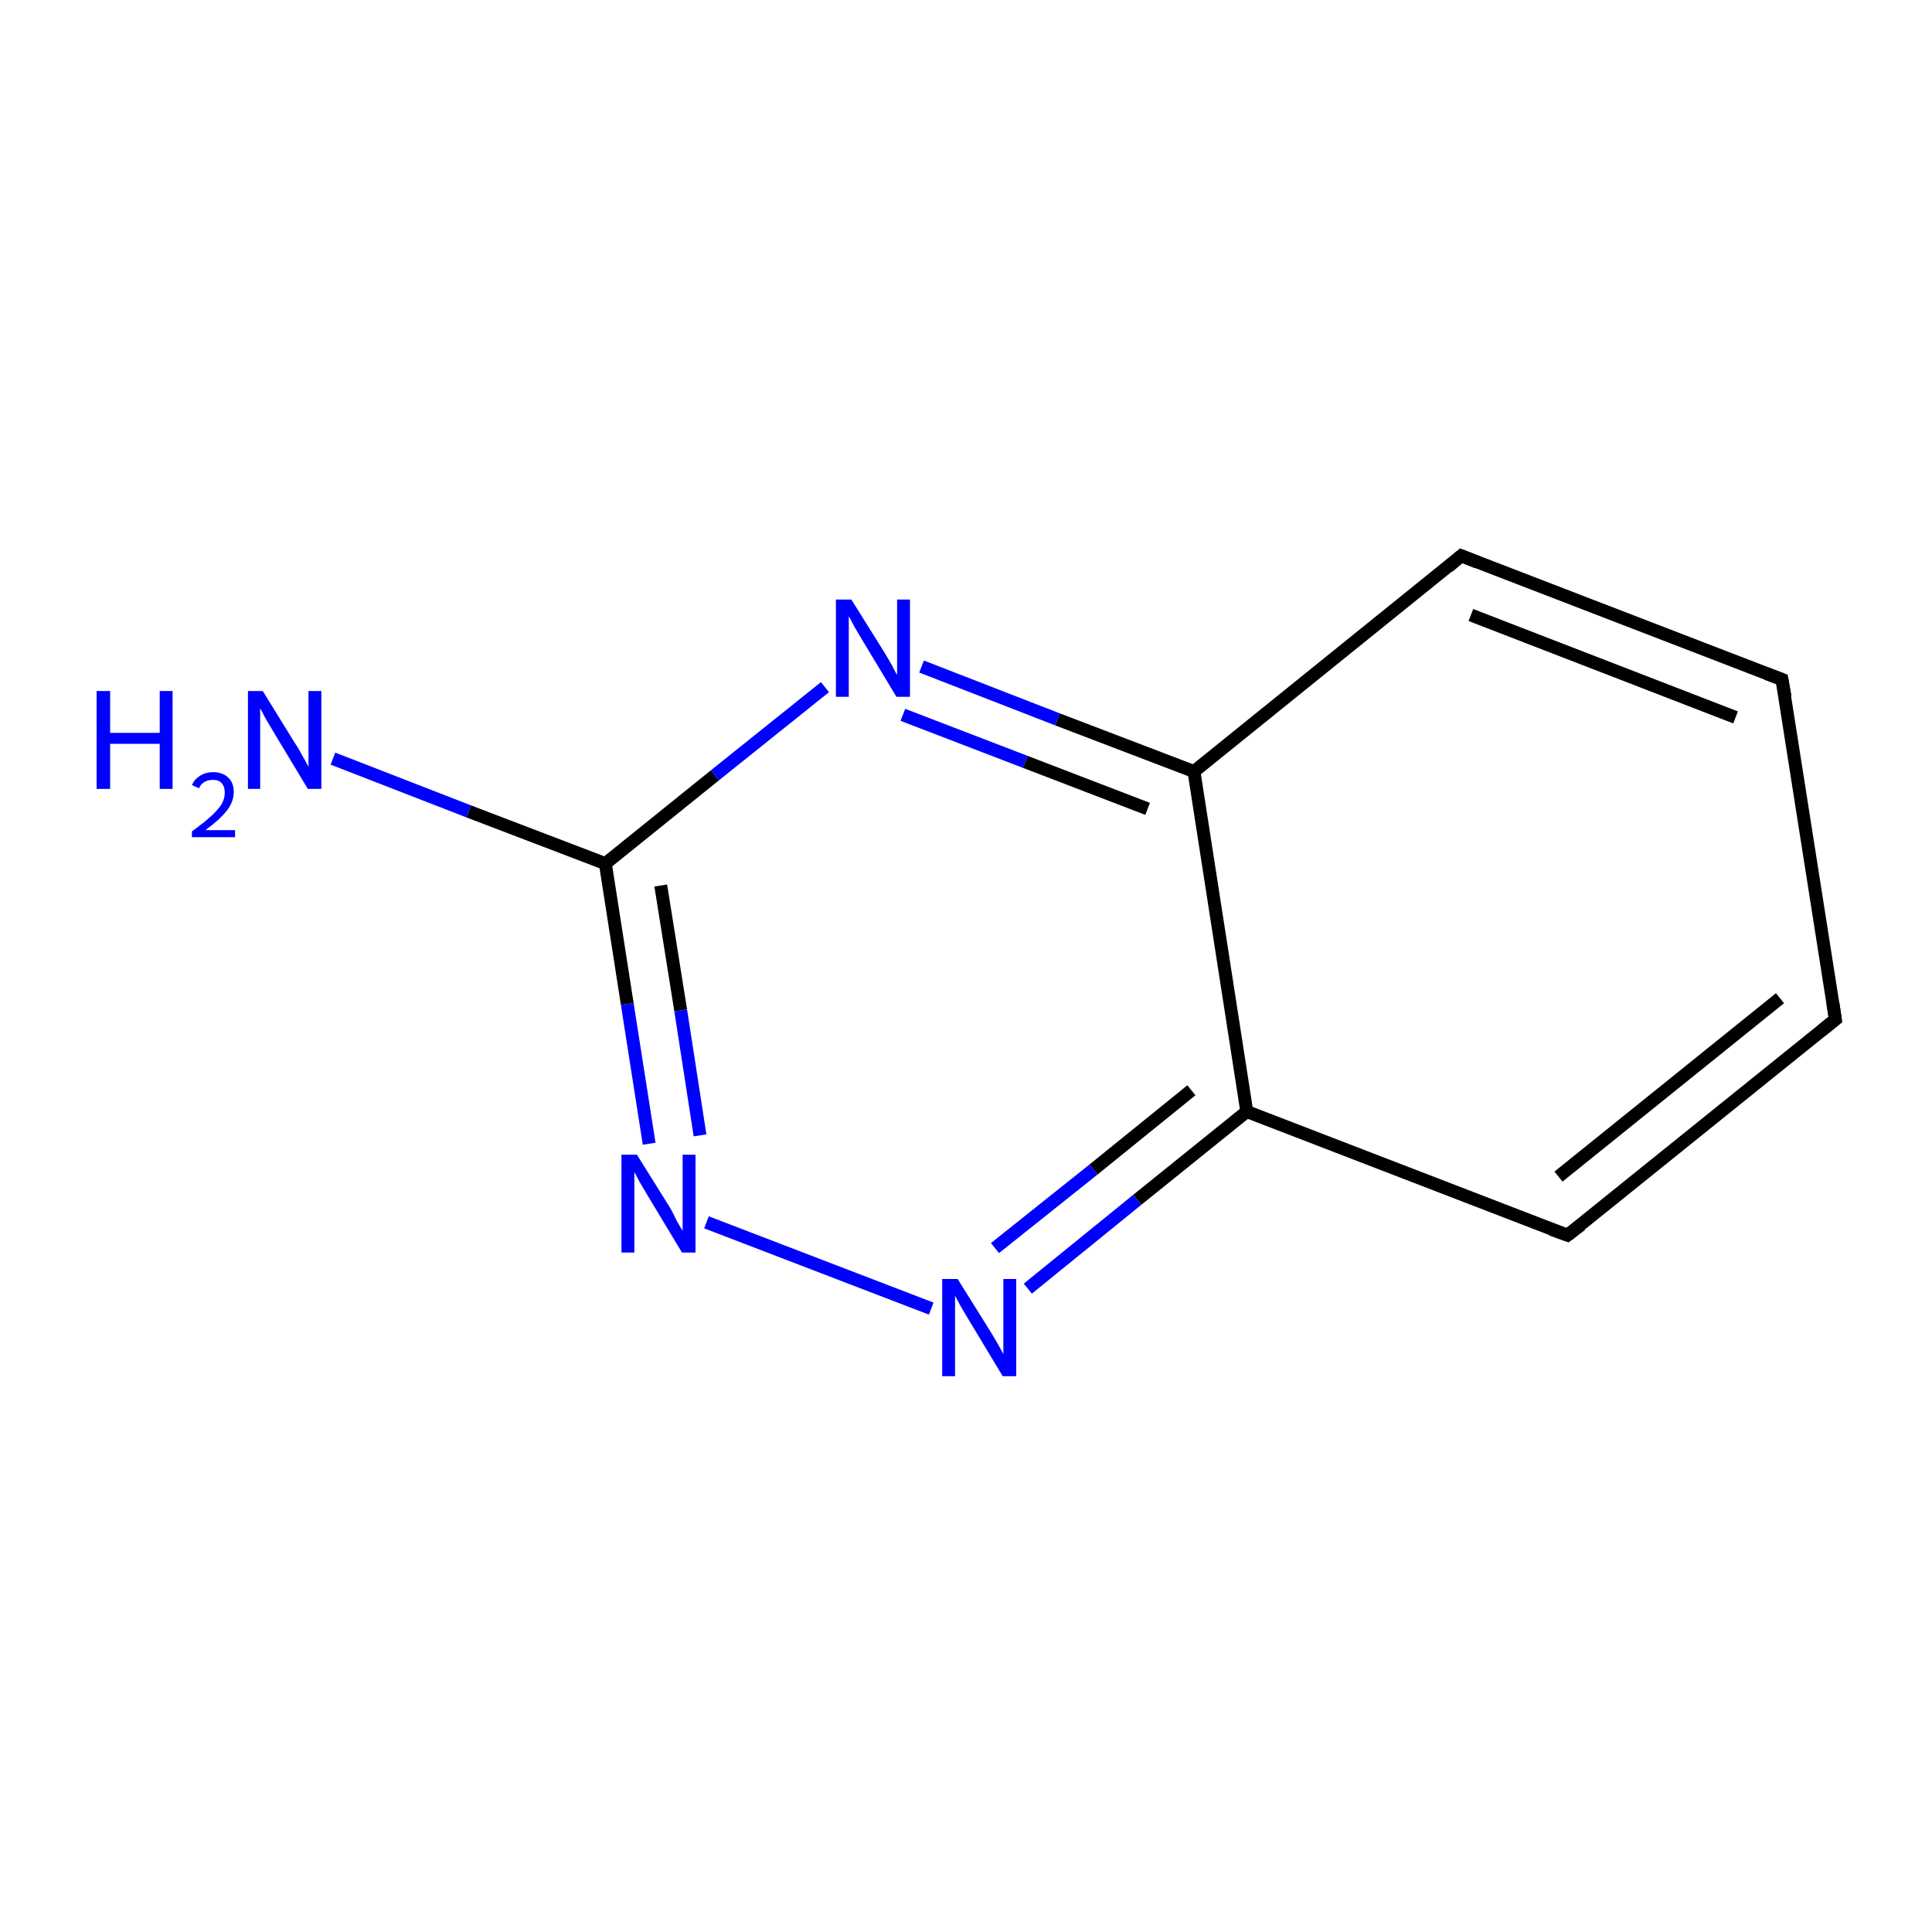 <?xml version='1.0' encoding='iso-8859-1'?>
<svg version='1.1' baseProfile='full'
              xmlns='http://www.w3.org/2000/svg'
                      xmlns:rdkit='http://www.rdkit.org/xml'
                      xmlns:xlink='http://www.w3.org/1999/xlink'
                  xml:space='preserve'
width='300px' height='300px' viewBox='0 0 300 300'>
<!-- END OF HEADER -->
<rect style='opacity:1.0;fill:#FFFFFF;stroke:none' width='300.0' height='300.0' x='0.0' y='0.0'> </rect>
<path class='bond-0 atom-0 atom-1' d='M 51.7,117.8 L 72.8,126.0' style='fill:none;fill-rule:evenodd;stroke:#0000FF;stroke-width:2.0px;stroke-linecap:butt;stroke-linejoin:miter;stroke-opacity:1' />
<path class='bond-0 atom-0 atom-1' d='M 72.8,126.0 L 94.0,134.1' style='fill:none;fill-rule:evenodd;stroke:#000000;stroke-width:2.0px;stroke-linecap:butt;stroke-linejoin:miter;stroke-opacity:1' />
<path class='bond-1 atom-1 atom-2' d='M 94.0,134.1 L 97.4,155.9' style='fill:none;fill-rule:evenodd;stroke:#000000;stroke-width:2.0px;stroke-linecap:butt;stroke-linejoin:miter;stroke-opacity:1' />
<path class='bond-1 atom-1 atom-2' d='M 97.4,155.9 L 100.8,177.6' style='fill:none;fill-rule:evenodd;stroke:#0000FF;stroke-width:2.0px;stroke-linecap:butt;stroke-linejoin:miter;stroke-opacity:1' />
<path class='bond-1 atom-1 atom-2' d='M 102.6,137.5 L 105.7,156.9' style='fill:none;fill-rule:evenodd;stroke:#000000;stroke-width:2.0px;stroke-linecap:butt;stroke-linejoin:miter;stroke-opacity:1' />
<path class='bond-1 atom-1 atom-2' d='M 105.7,156.9 L 108.7,176.3' style='fill:none;fill-rule:evenodd;stroke:#0000FF;stroke-width:2.0px;stroke-linecap:butt;stroke-linejoin:miter;stroke-opacity:1' />
<path class='bond-2 atom-2 atom-3' d='M 109.7,189.8 L 144.6,203.2' style='fill:none;fill-rule:evenodd;stroke:#0000FF;stroke-width:2.0px;stroke-linecap:butt;stroke-linejoin:miter;stroke-opacity:1' />
<path class='bond-3 atom-3 atom-4' d='M 159.6,200.1 L 176.6,186.3' style='fill:none;fill-rule:evenodd;stroke:#0000FF;stroke-width:2.0px;stroke-linecap:butt;stroke-linejoin:miter;stroke-opacity:1' />
<path class='bond-3 atom-3 atom-4' d='M 176.6,186.3 L 193.6,172.6' style='fill:none;fill-rule:evenodd;stroke:#000000;stroke-width:2.0px;stroke-linecap:butt;stroke-linejoin:miter;stroke-opacity:1' />
<path class='bond-3 atom-3 atom-4' d='M 154.5,193.8 L 169.8,181.6' style='fill:none;fill-rule:evenodd;stroke:#0000FF;stroke-width:2.0px;stroke-linecap:butt;stroke-linejoin:miter;stroke-opacity:1' />
<path class='bond-3 atom-3 atom-4' d='M 169.8,181.6 L 185.0,169.3' style='fill:none;fill-rule:evenodd;stroke:#000000;stroke-width:2.0px;stroke-linecap:butt;stroke-linejoin:miter;stroke-opacity:1' />
<path class='bond-4 atom-4 atom-5' d='M 193.6,172.6 L 243.4,191.8' style='fill:none;fill-rule:evenodd;stroke:#000000;stroke-width:2.0px;stroke-linecap:butt;stroke-linejoin:miter;stroke-opacity:1' />
<path class='bond-5 atom-5 atom-6' d='M 243.4,191.8 L 285.0,158.3' style='fill:none;fill-rule:evenodd;stroke:#000000;stroke-width:2.0px;stroke-linecap:butt;stroke-linejoin:miter;stroke-opacity:1' />
<path class='bond-5 atom-5 atom-6' d='M 242.0,182.7 L 276.4,155.0' style='fill:none;fill-rule:evenodd;stroke:#000000;stroke-width:2.0px;stroke-linecap:butt;stroke-linejoin:miter;stroke-opacity:1' />
<path class='bond-6 atom-6 atom-7' d='M 285.0,158.3 L 276.7,105.5' style='fill:none;fill-rule:evenodd;stroke:#000000;stroke-width:2.0px;stroke-linecap:butt;stroke-linejoin:miter;stroke-opacity:1' />
<path class='bond-7 atom-7 atom-8' d='M 276.7,105.5 L 226.9,86.3' style='fill:none;fill-rule:evenodd;stroke:#000000;stroke-width:2.0px;stroke-linecap:butt;stroke-linejoin:miter;stroke-opacity:1' />
<path class='bond-7 atom-7 atom-8' d='M 269.5,111.4 L 228.4,95.5' style='fill:none;fill-rule:evenodd;stroke:#000000;stroke-width:2.0px;stroke-linecap:butt;stroke-linejoin:miter;stroke-opacity:1' />
<path class='bond-8 atom-8 atom-9' d='M 226.9,86.3 L 185.4,119.8' style='fill:none;fill-rule:evenodd;stroke:#000000;stroke-width:2.0px;stroke-linecap:butt;stroke-linejoin:miter;stroke-opacity:1' />
<path class='bond-9 atom-9 atom-10' d='M 185.4,119.8 L 164.2,111.7' style='fill:none;fill-rule:evenodd;stroke:#000000;stroke-width:2.0px;stroke-linecap:butt;stroke-linejoin:miter;stroke-opacity:1' />
<path class='bond-9 atom-9 atom-10' d='M 164.2,111.7 L 143.1,103.5' style='fill:none;fill-rule:evenodd;stroke:#0000FF;stroke-width:2.0px;stroke-linecap:butt;stroke-linejoin:miter;stroke-opacity:1' />
<path class='bond-9 atom-9 atom-10' d='M 178.2,125.6 L 159.2,118.3' style='fill:none;fill-rule:evenodd;stroke:#000000;stroke-width:2.0px;stroke-linecap:butt;stroke-linejoin:miter;stroke-opacity:1' />
<path class='bond-9 atom-9 atom-10' d='M 159.2,118.3 L 140.2,111.0' style='fill:none;fill-rule:evenodd;stroke:#0000FF;stroke-width:2.0px;stroke-linecap:butt;stroke-linejoin:miter;stroke-opacity:1' />
<path class='bond-10 atom-10 atom-1' d='M 128.1,106.7 L 111.0,120.4' style='fill:none;fill-rule:evenodd;stroke:#0000FF;stroke-width:2.0px;stroke-linecap:butt;stroke-linejoin:miter;stroke-opacity:1' />
<path class='bond-10 atom-10 atom-1' d='M 111.0,120.4 L 94.0,134.1' style='fill:none;fill-rule:evenodd;stroke:#000000;stroke-width:2.0px;stroke-linecap:butt;stroke-linejoin:miter;stroke-opacity:1' />
<path class='bond-11 atom-9 atom-4' d='M 185.4,119.8 L 193.6,172.6' style='fill:none;fill-rule:evenodd;stroke:#000000;stroke-width:2.0px;stroke-linecap:butt;stroke-linejoin:miter;stroke-opacity:1' />
<path d='M 240.9,190.9 L 243.4,191.8 L 245.5,190.2' style='fill:none;stroke:#000000;stroke-width:2.0px;stroke-linecap:butt;stroke-linejoin:miter;stroke-miterlimit:10;stroke-opacity:1;' />
<path d='M 282.9,160.0 L 285.0,158.3 L 284.6,155.7' style='fill:none;stroke:#000000;stroke-width:2.0px;stroke-linecap:butt;stroke-linejoin:miter;stroke-miterlimit:10;stroke-opacity:1;' />
<path d='M 277.2,108.2 L 276.7,105.5 L 274.3,104.6' style='fill:none;stroke:#000000;stroke-width:2.0px;stroke-linecap:butt;stroke-linejoin:miter;stroke-miterlimit:10;stroke-opacity:1;' />
<path d='M 229.4,87.3 L 226.9,86.3 L 224.9,88.0' style='fill:none;stroke:#000000;stroke-width:2.0px;stroke-linecap:butt;stroke-linejoin:miter;stroke-miterlimit:10;stroke-opacity:1;' />
<path class='atom-0' d='M 15.0 107.3
L 17.1 107.3
L 17.1 113.8
L 24.8 113.8
L 24.8 107.3
L 26.8 107.3
L 26.8 122.5
L 24.8 122.5
L 24.8 115.5
L 17.1 115.5
L 17.1 122.5
L 15.0 122.5
L 15.0 107.3
' fill='#0000FF'/>
<path class='atom-0' d='M 29.8 121.9
Q 30.2 121.0, 31.0 120.5
Q 31.9 119.9, 33.1 119.9
Q 34.6 119.9, 35.5 120.8
Q 36.3 121.6, 36.3 123.0
Q 36.3 124.5, 35.2 125.9
Q 34.1 127.3, 31.9 128.9
L 36.5 128.9
L 36.5 130.0
L 29.8 130.0
L 29.8 129.1
Q 31.6 127.8, 32.7 126.8
Q 33.8 125.8, 34.4 124.9
Q 34.9 124.0, 34.9 123.1
Q 34.9 122.1, 34.4 121.6
Q 34.0 121.1, 33.1 121.1
Q 32.3 121.1, 31.8 121.4
Q 31.2 121.7, 30.9 122.4
L 29.8 121.9
' fill='#0000FF'/>
<path class='atom-0' d='M 40.8 107.3
L 45.8 115.4
Q 46.3 116.1, 47.1 117.6
Q 47.9 119.0, 47.9 119.1
L 47.9 107.3
L 49.9 107.3
L 49.9 122.5
L 47.8 122.5
L 42.5 113.7
Q 41.9 112.7, 41.2 111.5
Q 40.6 110.3, 40.4 110.0
L 40.4 122.5
L 38.5 122.5
L 38.5 107.3
L 40.8 107.3
' fill='#0000FF'/>
<path class='atom-2' d='M 98.9 179.3
L 103.9 187.3
Q 104.4 188.1, 105.1 189.6
Q 105.9 191.0, 106.0 191.1
L 106.0 179.3
L 108.0 179.3
L 108.0 194.5
L 105.9 194.5
L 100.6 185.7
Q 100.0 184.7, 99.3 183.5
Q 98.7 182.3, 98.5 182.0
L 98.5 194.5
L 96.5 194.5
L 96.5 179.3
L 98.9 179.3
' fill='#0000FF'/>
<path class='atom-3' d='M 148.7 198.6
L 153.7 206.6
Q 154.2 207.4, 155.0 208.8
Q 155.8 210.2, 155.8 210.3
L 155.8 198.6
L 157.8 198.6
L 157.8 213.7
L 155.7 213.7
L 150.4 204.9
Q 149.8 203.9, 149.1 202.7
Q 148.5 201.6, 148.3 201.2
L 148.3 213.7
L 146.3 213.7
L 146.3 198.6
L 148.7 198.6
' fill='#0000FF'/>
<path class='atom-10' d='M 132.2 93.1
L 137.2 101.1
Q 137.7 101.9, 138.5 103.3
Q 139.2 104.7, 139.3 104.8
L 139.3 93.1
L 141.3 93.1
L 141.3 108.2
L 139.2 108.2
L 133.9 99.4
Q 133.3 98.4, 132.6 97.2
Q 132.0 96.0, 131.8 95.7
L 131.8 108.2
L 129.8 108.2
L 129.8 93.1
L 132.2 93.1
' fill='#0000FF'/>
</svg>
